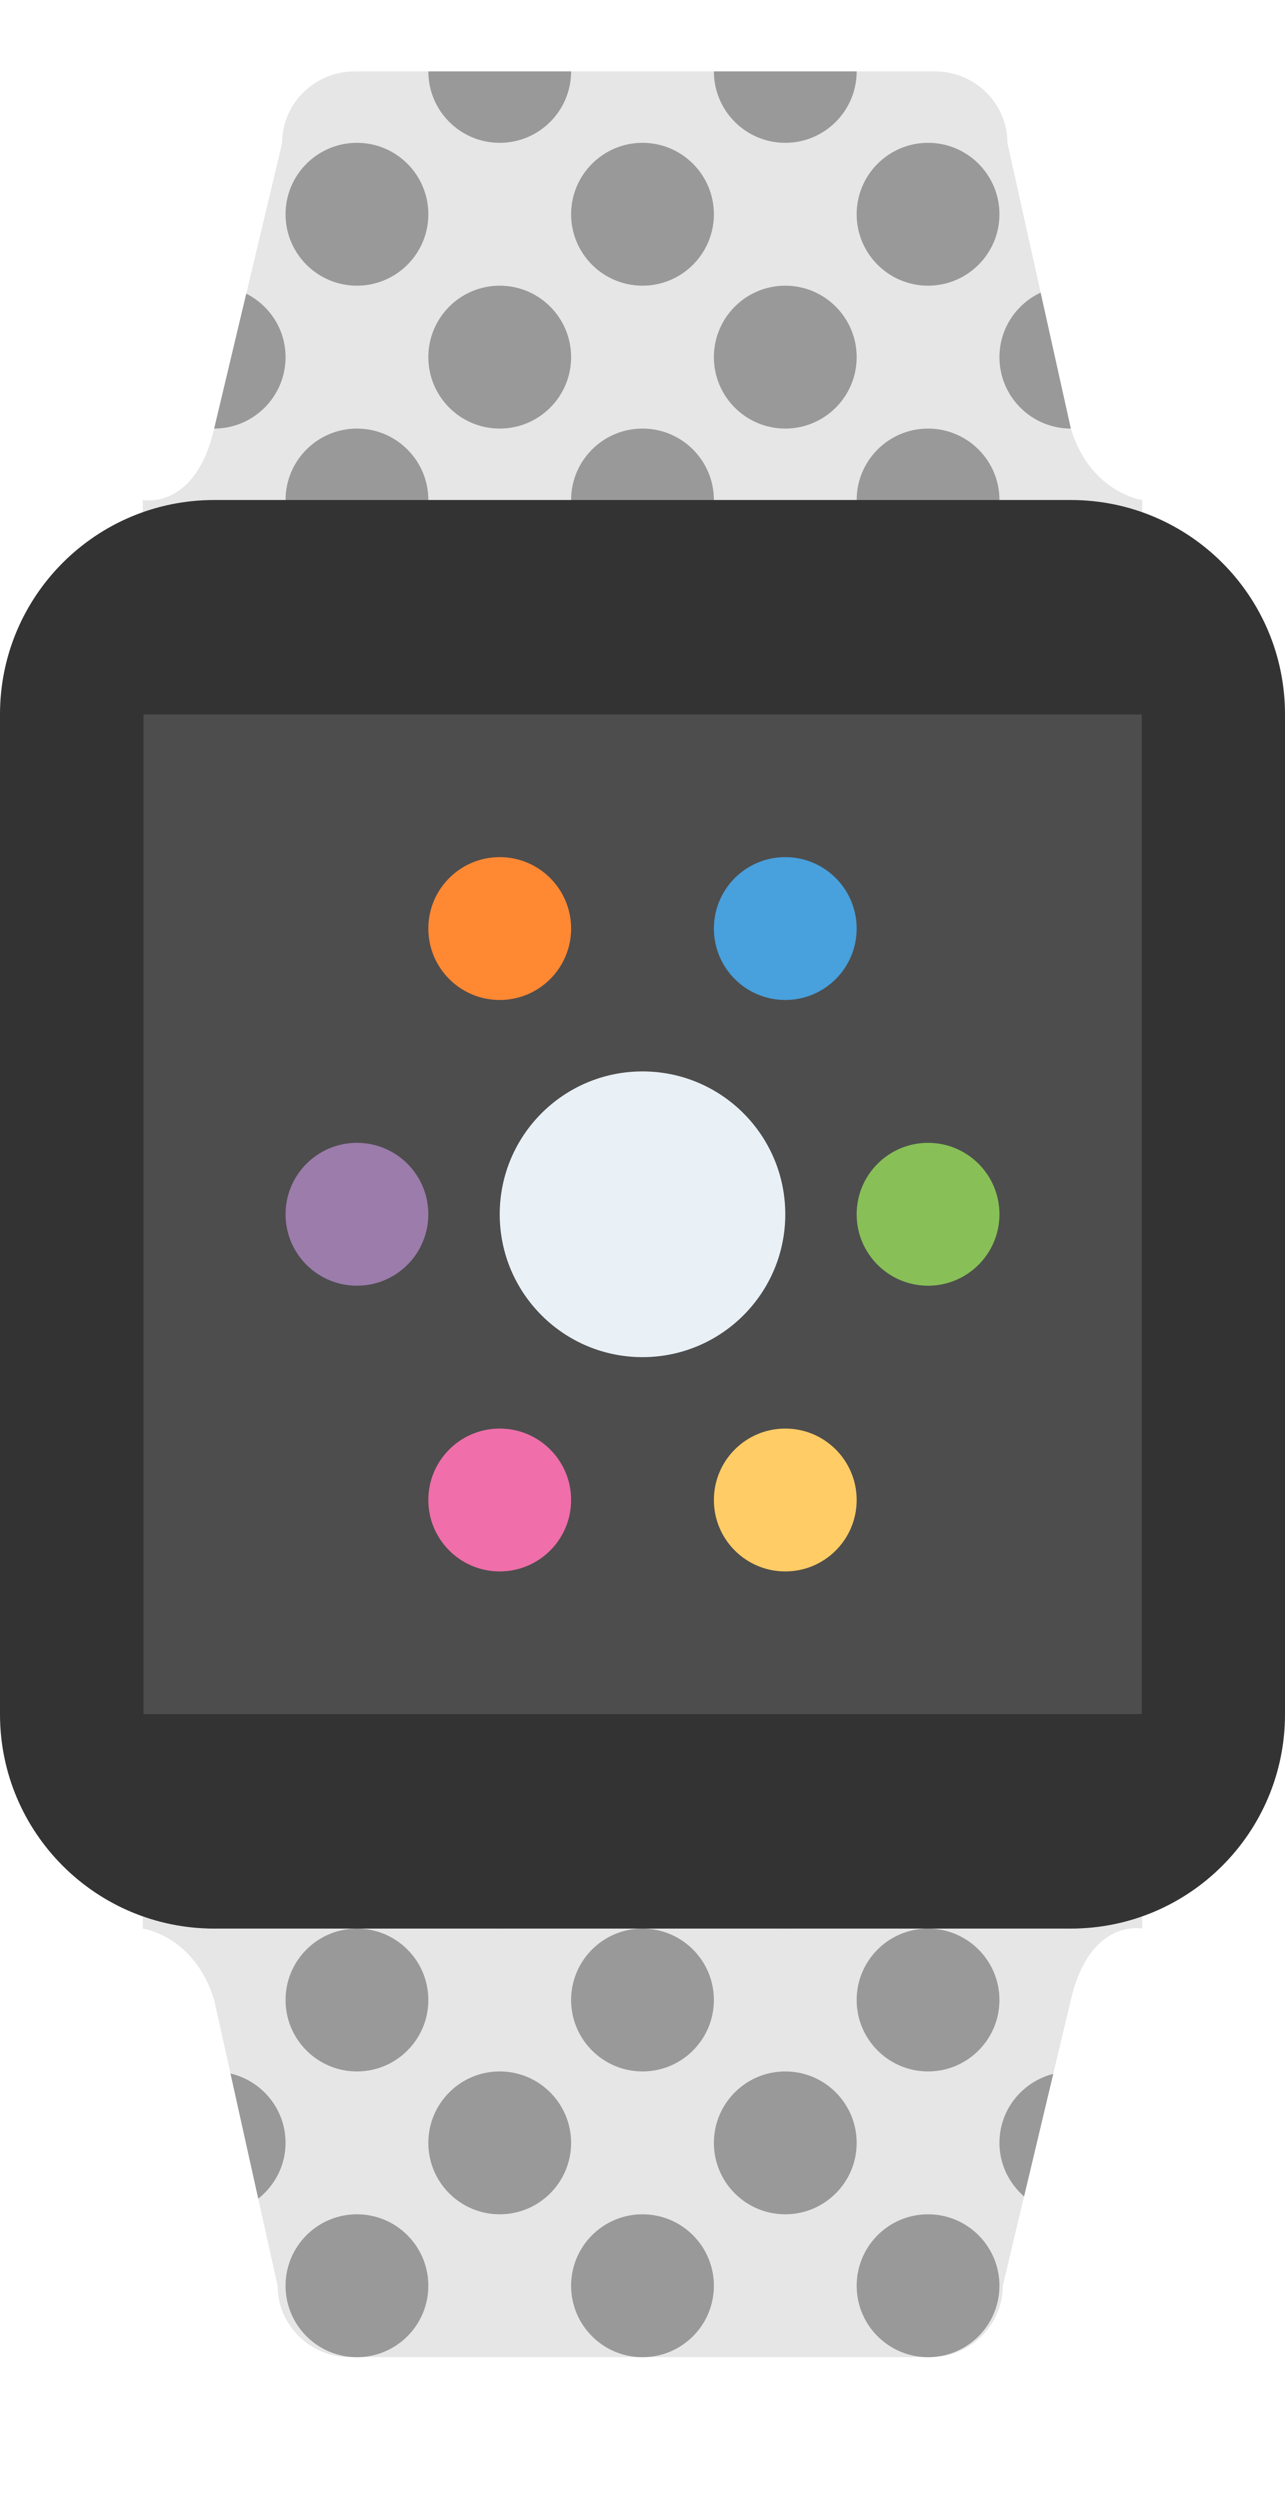 <?xml version="1.0" encoding="iso-8859-1"?>
<!-- Generator: Adobe Illustrator 16.0.0, SVG Export Plug-In . SVG Version: 6.00 Build 0)  -->
<!DOCTYPE svg PUBLIC "-//W3C//DTD SVG 1.1//EN" "http://www.w3.org/Graphics/SVG/1.1/DTD/svg11.dtd">
<svg version="1.1" id="Layer_1" xmlns="http://www.w3.org/2000/svg" xmlns:xlink="http://www.w3.org/1999/xlink" x="0px" y="0px"
	 width="36px" height="70px" viewBox="0 0 36 70" style="enable-background:new 0 0 36 70;" xml:space="preserve">
<g id="Buckle_3_">
	<g>
		<path style="fill-rule:evenodd;clip-rule:evenodd;fill:#E6E6E6;" d="M31.892,13.99C31.938,13.994,32,14,32,14s-1.449-0.197-2-2
			l-1.777-8.001c0-1.104-0.91-2-2.032-2H9.937c-1.122,0-2.032,0.896-2.032,2L6,12c-0.534,2.302-2,2-2,2v16h28V14
			C31.948,13.995,31.916,13.992,31.892,13.99z M4,53.999c0,0,1.448,0.197,2,2L7.777,64c0,1.104,0.909,2,2.031,2h16.254
			c1.123,0,2.032-0.896,2.032-2L30,55.999c0.533-2.302,2-2,2-2V36H4V53.999z"/>
	</g>
</g>
<g id="Buckle_Dots">
	<g>
		<path style="fill-rule:evenodd;clip-rule:evenodd;fill:#999999;" d="M14,12c1.104,0,2-0.896,2-2c0-1.105-0.896-2.001-2-2.001
			S12,8.895,12,10C12,11.104,12.896,12,14,12z M26,12c-1.104,0-2,0.895-2,2c0,1.101,0.891,1.994,1.99,1.999h0.02
			C27.109,15.994,28,15.101,28,14C28,12.895,27.104,12,26,12z M10,12c-1.104,0-2,0.895-2,2c0,1.101,0.891,1.994,1.99,1.999h0.02
			C11.109,15.994,12,15.101,12,14C12,12.895,11.104,12,10,12z M30,12C30,12,30,12,30,12l-0.846-3.807C28.474,8.512,28,9.198,28,10
			C28,11.104,28.896,12,30,12z M22,12c1.104,0,2-0.896,2-2c0-1.105-0.896-2.001-2-2.001S20,8.895,20,10C20,11.104,20.896,12,22,12z
			 M18,12c-1.104,0-2,0.895-2,2c0,1.101,0.891,1.994,1.99,1.999h0.02C19.109,15.994,20,15.101,20,14C20,12.895,19.104,12,18,12z
			 M30,49.999c-1.104,0-2,0.896-2,2s0.896,2,2,2s2-0.896,2-2S31.104,49.999,30,49.999z M8,10c0-0.78-0.45-1.448-1.101-1.778
			L6,11.999C6,12,6,12,6,12C7.104,12,8,11.104,8,10z M10,7.999c1.104,0,2-0.896,2-2s-0.896-2-2-2s-2,0.896-2,2S8.896,7.999,10,7.999
			z M22,57.999c-1.104,0-2,0.896-2,2.001c0,1.104,0.896,1.999,2,1.999s2-0.896,2-1.999C24,58.895,23.104,57.999,22,57.999z
			 M14,57.999c-1.104,0-2,0.896-2,2.001c0,1.104,0.896,1.999,2,1.999s2-0.896,2-1.999C16,58.895,15.104,57.999,14,57.999z M26,7.999
			c1.104,0,2-0.896,2-2s-0.896-2-2-2s-2,0.896-2,2S24.896,7.999,26,7.999z M18,7.999c1.104,0,2-0.896,2-2s-0.896-2-2-2s-2,0.896-2,2
			S16.896,7.999,18,7.999z M8,51.999c0-1.104-0.896-2-2-2s-2,0.896-2,2s0.896,2,2,2S8,53.104,8,51.999z M14,3.999
			c1.104,0,2-0.896,2-2h-4C12,3.104,12.896,3.999,14,3.999z M28,60c0,0.601,0.271,1.133,0.69,1.5l0.817-3.432
			C28.643,58.288,28,59.065,28,60z M10,61.999c-1.104,0-2,0.896-2,2.001c0,1.104,0.896,2,2,2s2-0.896,2-2
			C12,62.895,11.104,61.999,10,61.999z M22,3.999c1.104,0,2-0.896,2-2h-4C20,3.104,20.896,3.999,22,3.999z M18,61.999
			c-1.104,0-2,0.896-2,2.001c0,1.104,0.896,2,2,2s2-0.896,2-2C20,62.895,19.104,61.999,18,61.999z M26,61.999
			c-1.104,0-2,0.896-2,2.001c0,1.104,0.896,2,2,2s2-0.896,2-2C28,62.895,27.104,61.999,26,61.999z M6.457,58.057l0.778,3.504
			C7.697,61.194,8,60.635,8,60C8,59.053,7.341,58.264,6.457,58.057z M14,53.999c1.104,0,2-0.896,2-2s-0.896-2-2-2s-2,0.896-2,2
			S12.896,53.999,14,53.999z M10,53.999c-1.104,0-2,0.896-2,2s0.896,2,2,2s2-0.896,2-2S11.104,53.999,10,53.999z M22,53.999
			c1.104,0,2-0.896,2-2s-0.896-2-2-2s-2,0.896-2,2S20.896,53.999,22,53.999z M26,57.999c1.104,0,2-0.896,2-2s-0.896-2-2-2
			s-2,0.896-2,2S24.896,57.999,26,57.999z M18,57.999c1.104,0,2-0.896,2-2s-0.896-2-2-2s-2,0.896-2,2S16.896,57.999,18,57.999z"/>
	</g>
</g>
<g id="Frame_16_">
	<g>
		<path style="fill:#333333;" d="M30,14H6c-3.313,0-6,2.686-6,5.999V48c0,3.313,2.687,5.999,6,5.999h24c3.313,0,6-2.686,6-5.999
			V19.999C36,16.686,33.313,14,30,14z"/>
	</g>
</g>
<g id="Display_20_">
	<g>
		<rect x="4.02" y="20.004" style="fill:#4D4D4D;" width="27.967" height="27.99"/>
	</g>
</g>
<g id="App_Shape_14_">
	<g>
		<circle style="fill:#EAF1F6;" cx="18" cy="33.999" r="4"/>
	</g>
</g>
<g id="App_Shape_15_">
	<g>
		<circle style="fill:#48A0DC;" cx="22" cy="25.999" r="2"/>
	</g>
</g>
<g id="App_Shape_16_">
	<g>
		<circle style="fill:#FFCC66;" cx="22" cy="41.999" r="2"/>
	</g>
</g>
<g id="App_Shape_17_">
	<g>
		<circle style="fill:#88C057;" cx="26" cy="33.999" r="2"/>
	</g>
</g>
<g id="App_Shape_18_">
	<g>
		<circle style="fill:#9B7CAB;" cx="10" cy="33.999" r="2"/>
	</g>
</g>
<g id="App_Shape_19_">
	<g>
		<circle style="fill:#FF8833;" cx="14" cy="25.999" r="2"/>
	</g>
</g>
<g id="App_Shape_20_">
	<g>
		<circle style="fill:#F06EAA;" cx="14" cy="41.999" r="2"/>
	</g>
</g>
<g>
</g>
<g>
</g>
<g>
</g>
<g>
</g>
<g>
</g>
<g>
</g>
<g>
</g>
<g>
</g>
<g>
</g>
<g>
</g>
<g>
</g>
<g>
</g>
<g>
</g>
<g>
</g>
<g>
</g>
</svg>
